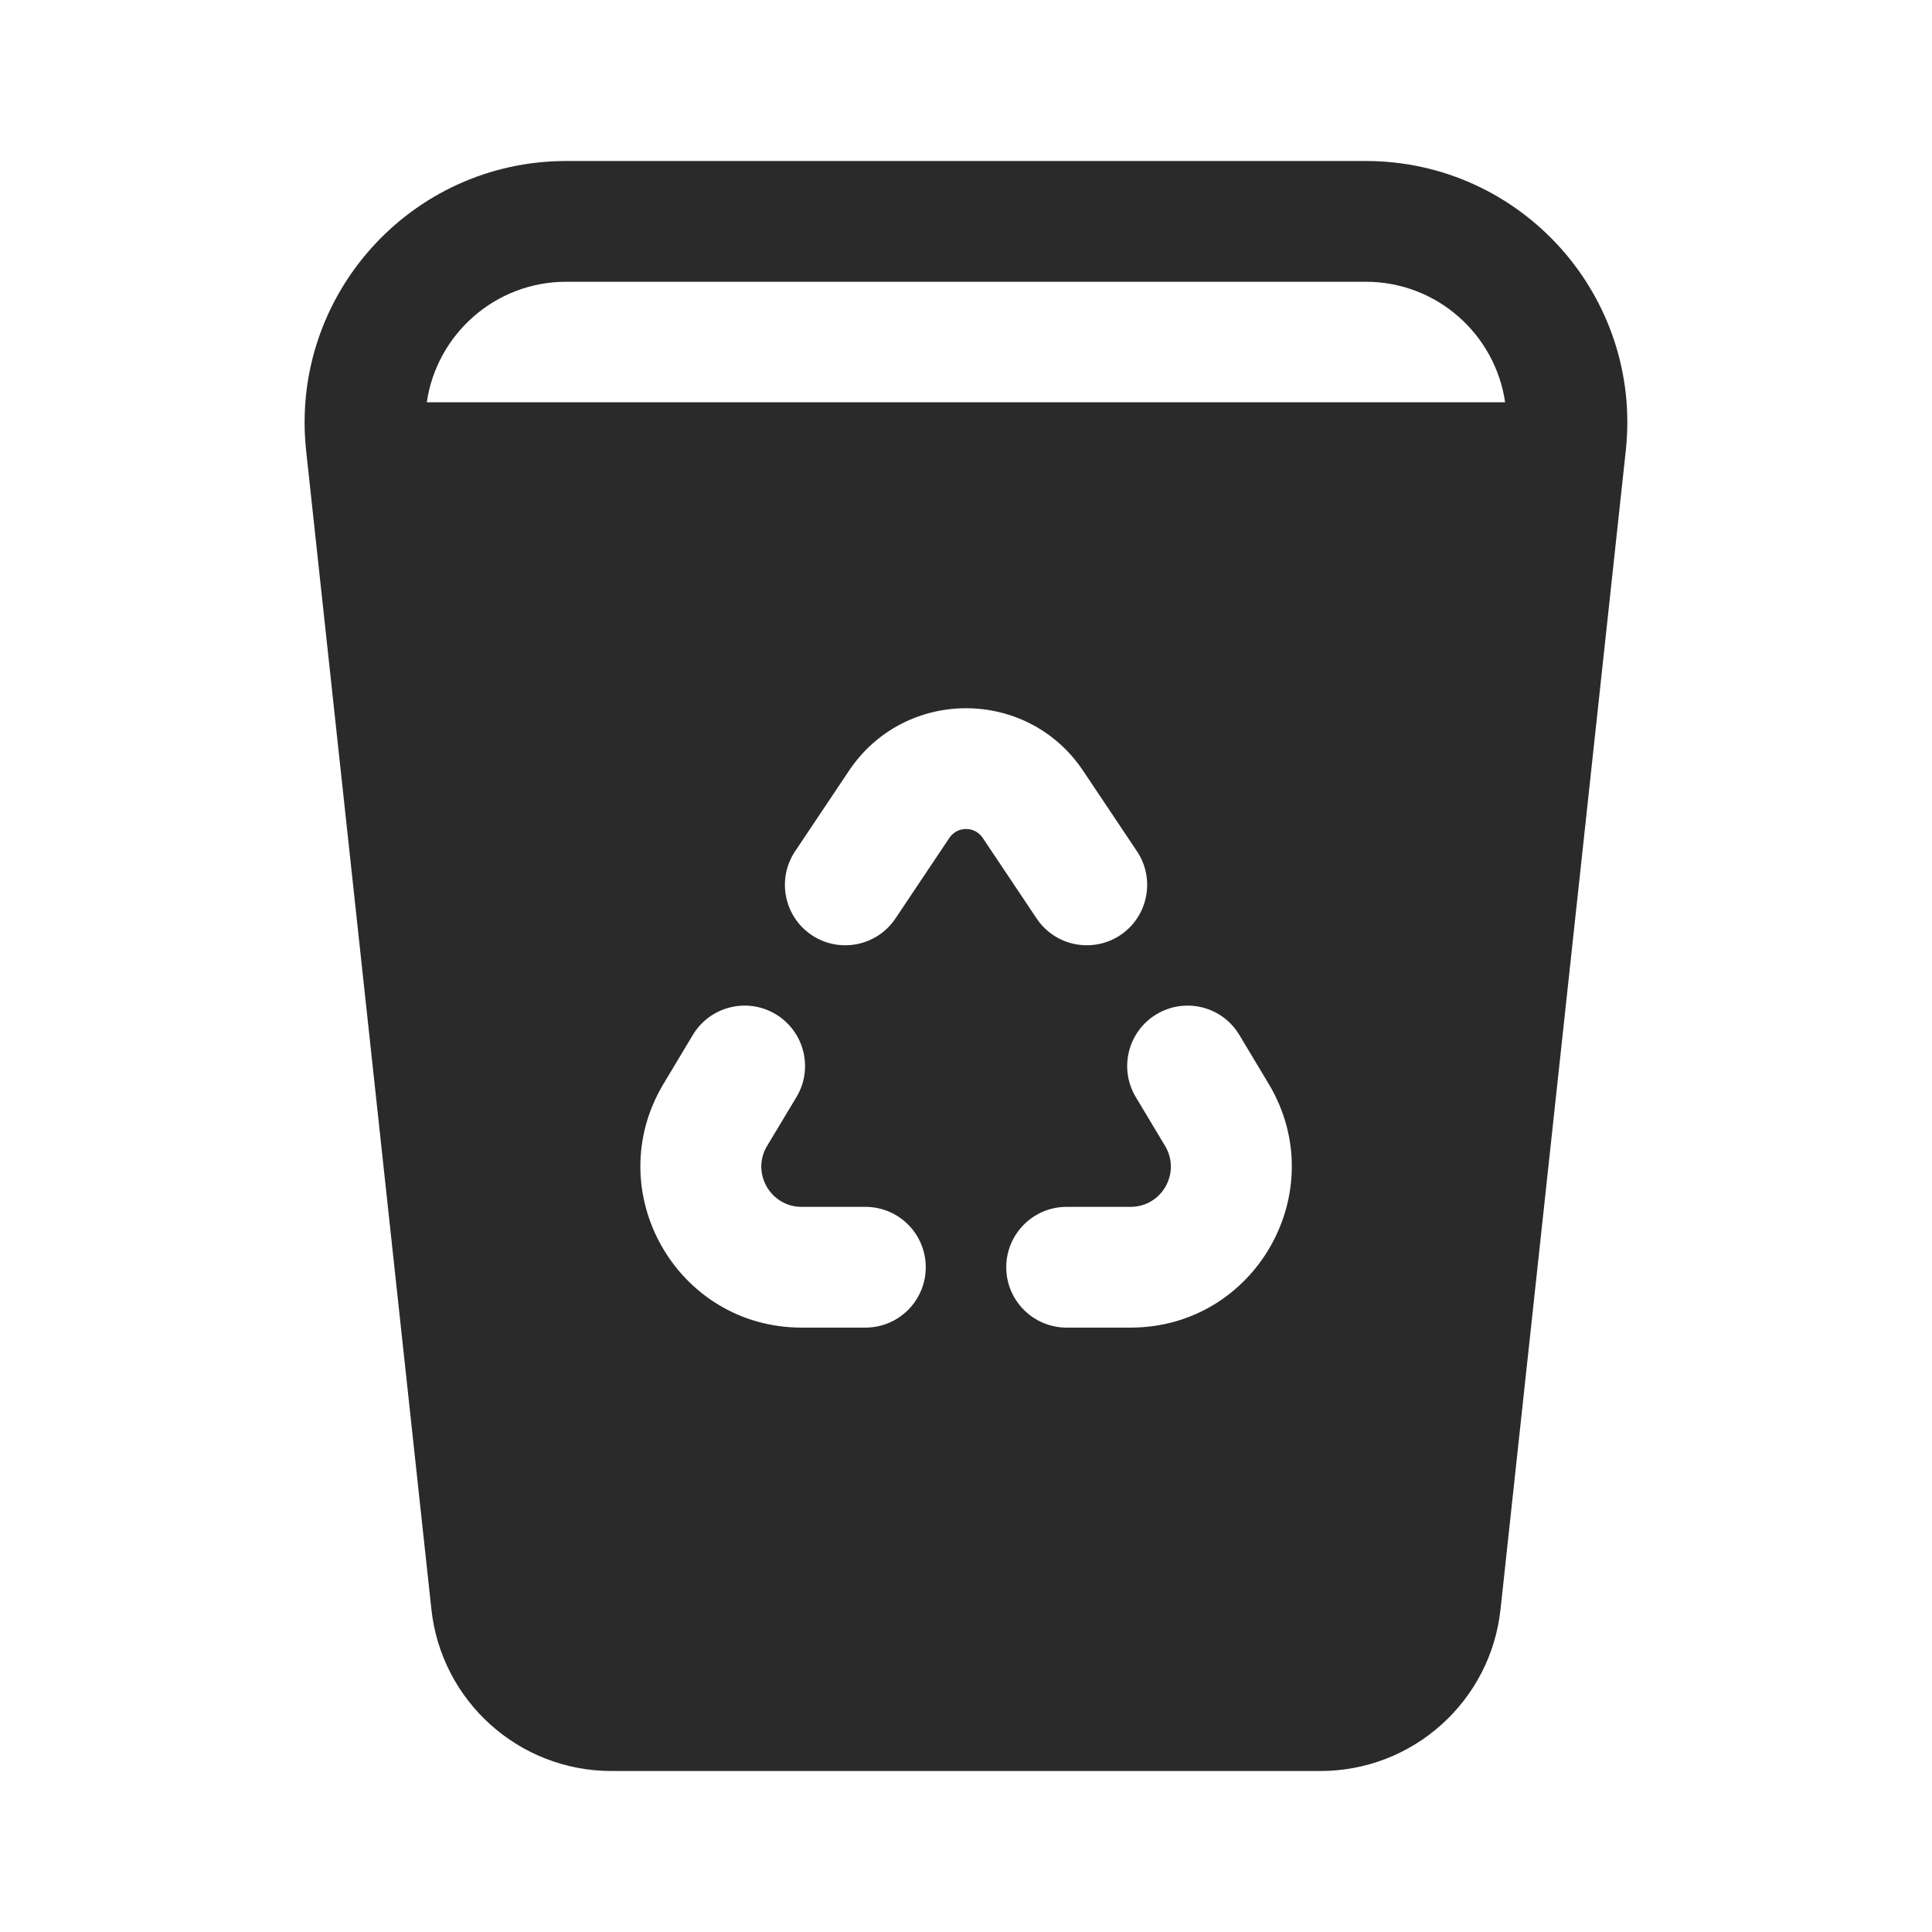 <svg width="24" height="24" viewBox="0 0 24 24" fill="none" xmlns="http://www.w3.org/2000/svg">
<path d="M3.803 5.599C3.596 3.677 5.101 2 7.035 2H16.965C18.898 2 20.404 3.677 20.196 5.599L18.64 19.992C18.517 21.134 17.552 22 16.403 22H7.596C6.447 22 5.483 21.134 5.359 19.992L3.803 5.599ZM5.302 4.997H18.697C18.576 4.16 17.855 3.5 16.965 3.5H7.035C6.145 3.5 5.423 4.16 5.302 4.997ZM11.793 10.409C11.892 10.261 12.109 10.261 12.208 10.409L12.877 11.409C13.107 11.754 13.573 11.846 13.918 11.616C14.262 11.385 14.354 10.919 14.124 10.575L13.455 9.575C12.762 8.539 11.239 8.539 10.546 9.575L9.877 10.575C9.647 10.919 9.739 11.385 10.083 11.616C10.428 11.846 10.893 11.754 11.124 11.409L11.793 10.409ZM9.894 13.628C10.107 13.273 9.991 12.812 9.636 12.599C9.281 12.386 8.82 12.501 8.607 12.856L8.243 13.463C7.443 14.796 8.404 16.492 9.958 16.492H10.75C11.165 16.492 11.5 16.156 11.5 15.742C11.5 15.328 11.165 14.992 10.75 14.992H9.958C9.57 14.992 9.329 14.568 9.529 14.235L9.894 13.628ZM14.367 12.599C14.012 12.812 13.896 13.272 14.109 13.628L14.473 14.235C14.673 14.569 14.433 14.992 14.044 14.992H13.25C12.836 14.992 12.5 15.328 12.5 15.742C12.5 16.156 12.836 16.492 13.25 16.492H14.044C15.598 16.492 16.559 14.797 15.76 13.464L15.396 12.857C15.183 12.501 14.723 12.386 14.367 12.599Z" fill="#2A2A2A"/>
</svg>
